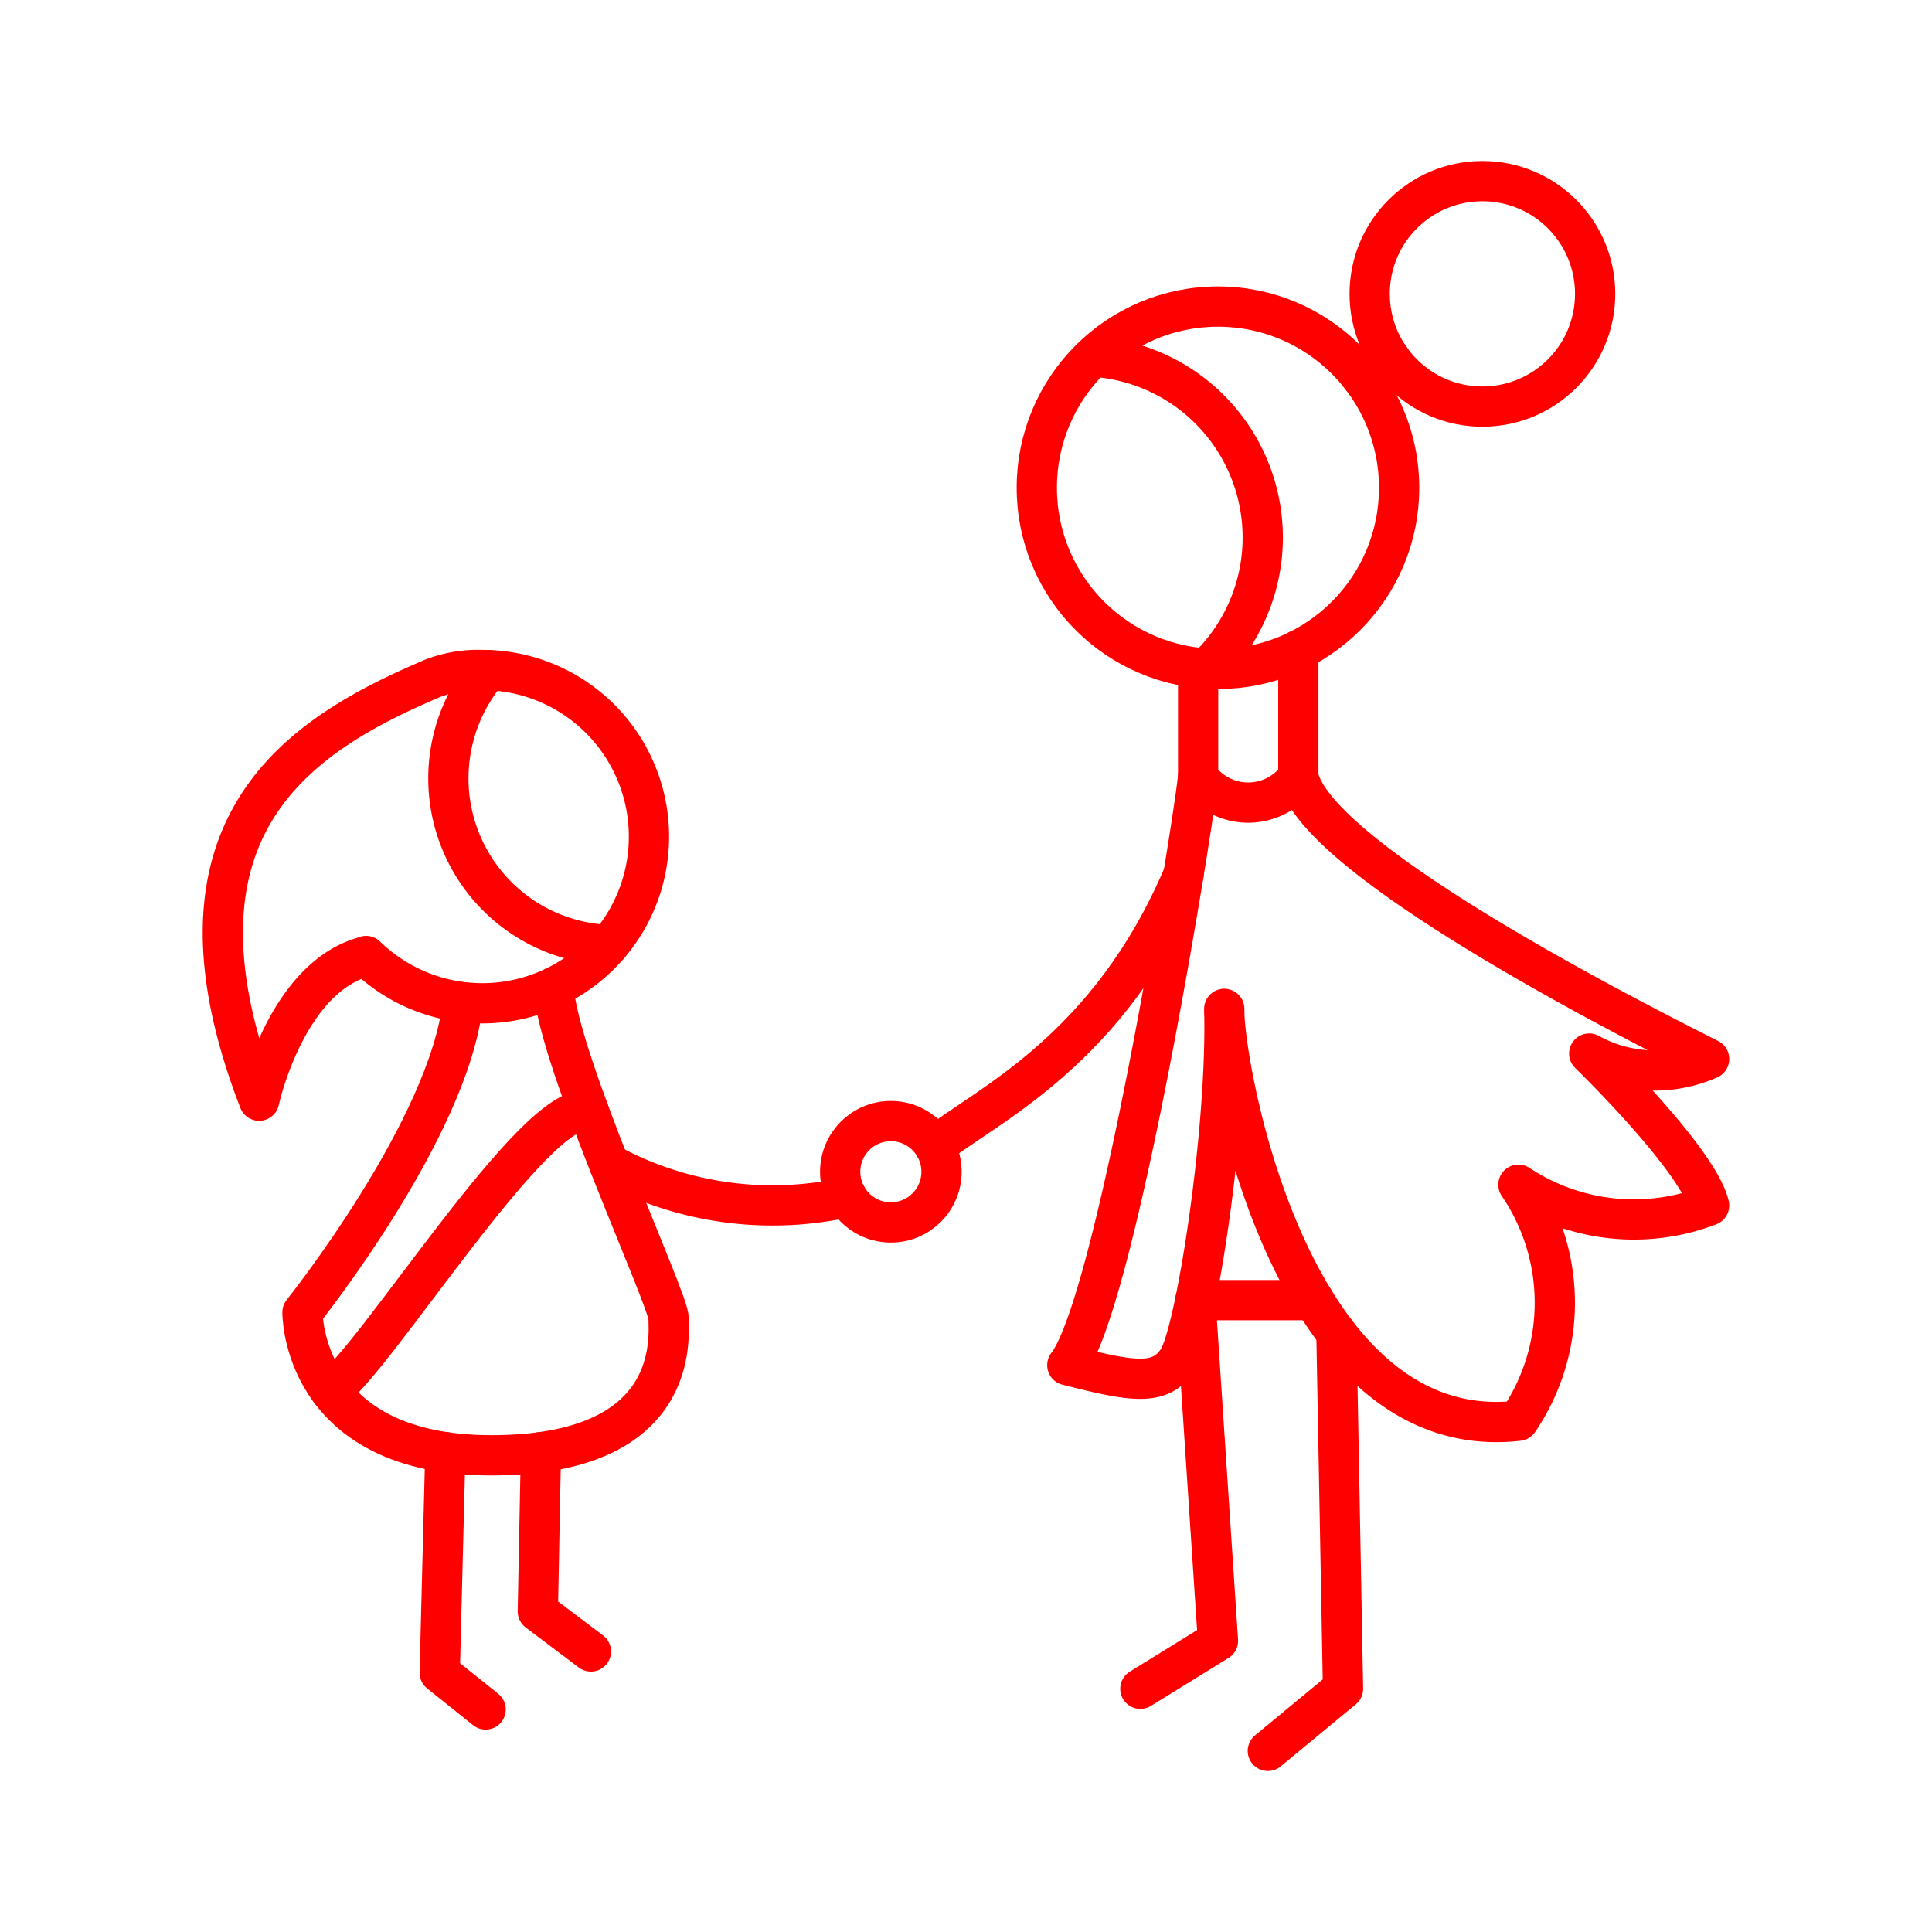 <svg xmlns="http://www.w3.org/2000/svg" viewBox="0 0 48 48"><defs><style>.a{fill:none;stroke:#FF0000;stroke-linecap:round;stroke-linejoin:round;}</style></defs><path class="a" d="M12.133,16.648a4.142,4.142,0,0,0,2.997,6.83"/><path class="a" d="M11.981,16.646a3.139,3.139,0,0,0-1.235.208c-3.201,1.365-6.968,3.609-4.308,10.492,0,0,.662-3.075,2.656-3.588l.001-.006a4.14,4.14,0,1,0,2.885-7.106Z"/><path class="a" d="M11.5,24.901c-.331,3.135-3.985,7.703-3.985,7.703s-.041,3.553,4.69,3.553S16.61,33.213,16.61,32.746s-2.748-6.379-2.856-8.214"/><polyline class="a" points="12.065 42.471 10.925 41.558 11.064 36.079"/><polyline class="a" points="14.681 41.03 13.362 40.035 13.439 36.079"/><circle class="a" cx="22.133" cy="29.112" r="1.259"/><path class="a" d="M15.13,28.917a8.514,8.514,0,0,0,5.915.827"/><path class="a" d="M14.628,27.607c-1.266-.383-5.363,6.273-6.421,6.945"/><circle class="a" cx="30.26" cy="12.118" r="4.501"/><path class="a" d="M29.98,16.61a4.501,4.501,0,0,0-2.817-7.747"/><circle class="a" cx="36.83" cy="7.301" r="2.801"/><line class="a" x1="33.821" y1="9.368" x2="34.529" y2="8.894"/><path class="a" d="M30.416,25.065c-.027,1.381,1.624,10.883,7.309,10.233a5.207,5.207,0,0,0,0-5.864,5.199,5.199,0,0,0,4.737.516c-.271-1.149-2.978-3.775-2.978-3.775a3.351,3.351,0,0,0,2.978.135c-1.272-.65-9.719-4.846-10.206-7.011a1.53,1.53,0,0,1-2.491,0c-.054.785-2.003,13.021-3.248,14.618,1.597.406,2.304.541,2.749-.135S30.498,28.07,30.416,25.065Z"/><polyline class="a" points="28.332 41.957 30.26 40.766 29.7 32.301 32.644 32.301"/><polyline class="a" points="31.499 43.5 33.367 41.957 33.203 33.118"/><path class="a" d="M23.22,28.479c1.322-1.032,4.337-2.388,6.187-6.759"/><line class="a" x1="32.257" y1="19.299" x2="32.257" y2="16.15"/><line class="a" x1="29.767" y1="19.299" x2="29.767" y2="16.648"/></svg>